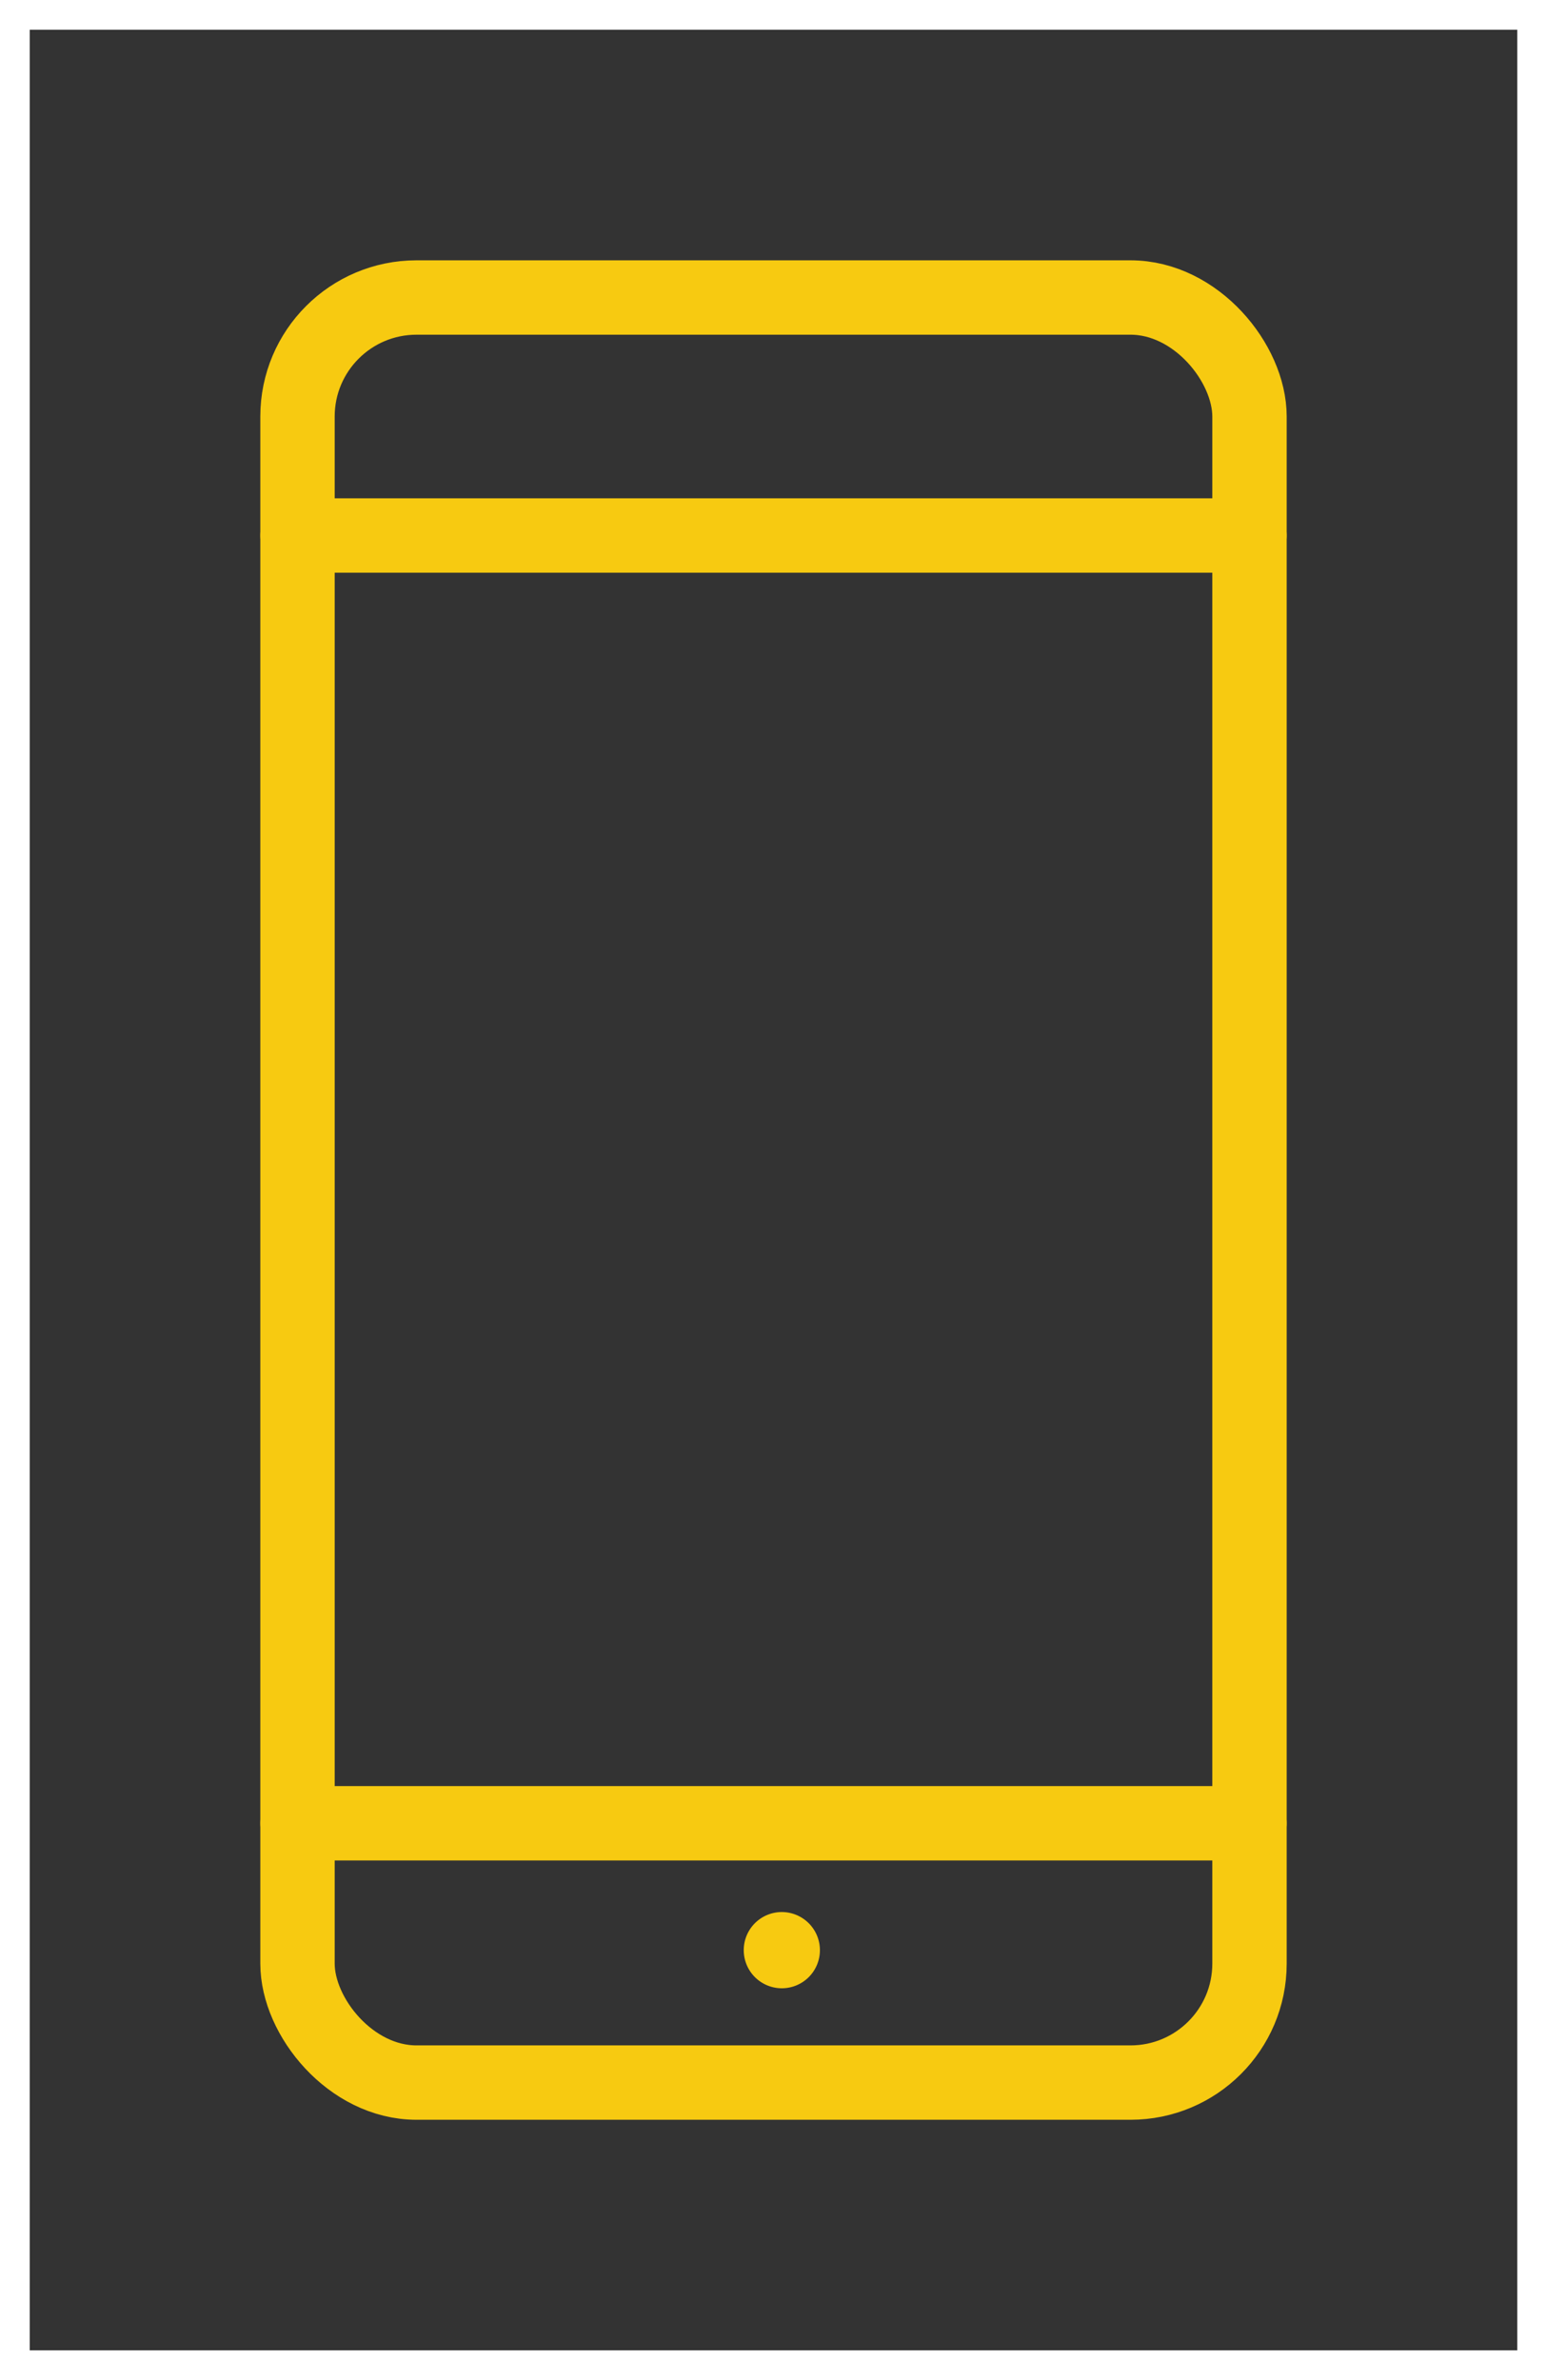 <svg xmlns="http://www.w3.org/2000/svg" width="26" height="40" viewBox="0 0 26 40"><rect x="0" y="0" width="26" height="40" fill="#333333" stroke="none"/><defs><style>.a,.b,.e{fill:none;}.a{stroke:#fff;stroke-width:0.5px;}.b{stroke:#f7ca11;stroke-linecap:round;stroke-linejoin:round;stroke-width:1.25px;}.c{fill:#f7ca11;}.d{stroke:none;}</style></defs><g transform="translate(-451 -1363)"><g class="a" transform="translate(451 1363)"><rect class="d" width="26" height="40"/><rect class="e" x="0.25" y="0.25" width="25.5" height="39.5"/></g><g transform="translate(455.791 1367.062)"><rect class="b" width="16" height="30" rx="2" transform="translate(0.209 0.938)"/><line class="b" x1="16" transform="translate(0.209 26.58)"/><line class="b" x1="16" transform="translate(0.209 4.938)"/><path class="c" d="M61.141,4871.28a.64.64,0,0,1-.64-.64h0a.64.64,0,0,1,.64-.641h0a.641.641,0,0,1,.64.641h0a.64.64,0,0,1-.64.64Z" transform="translate(-52.792 -4841.927)"/></g></g></svg>